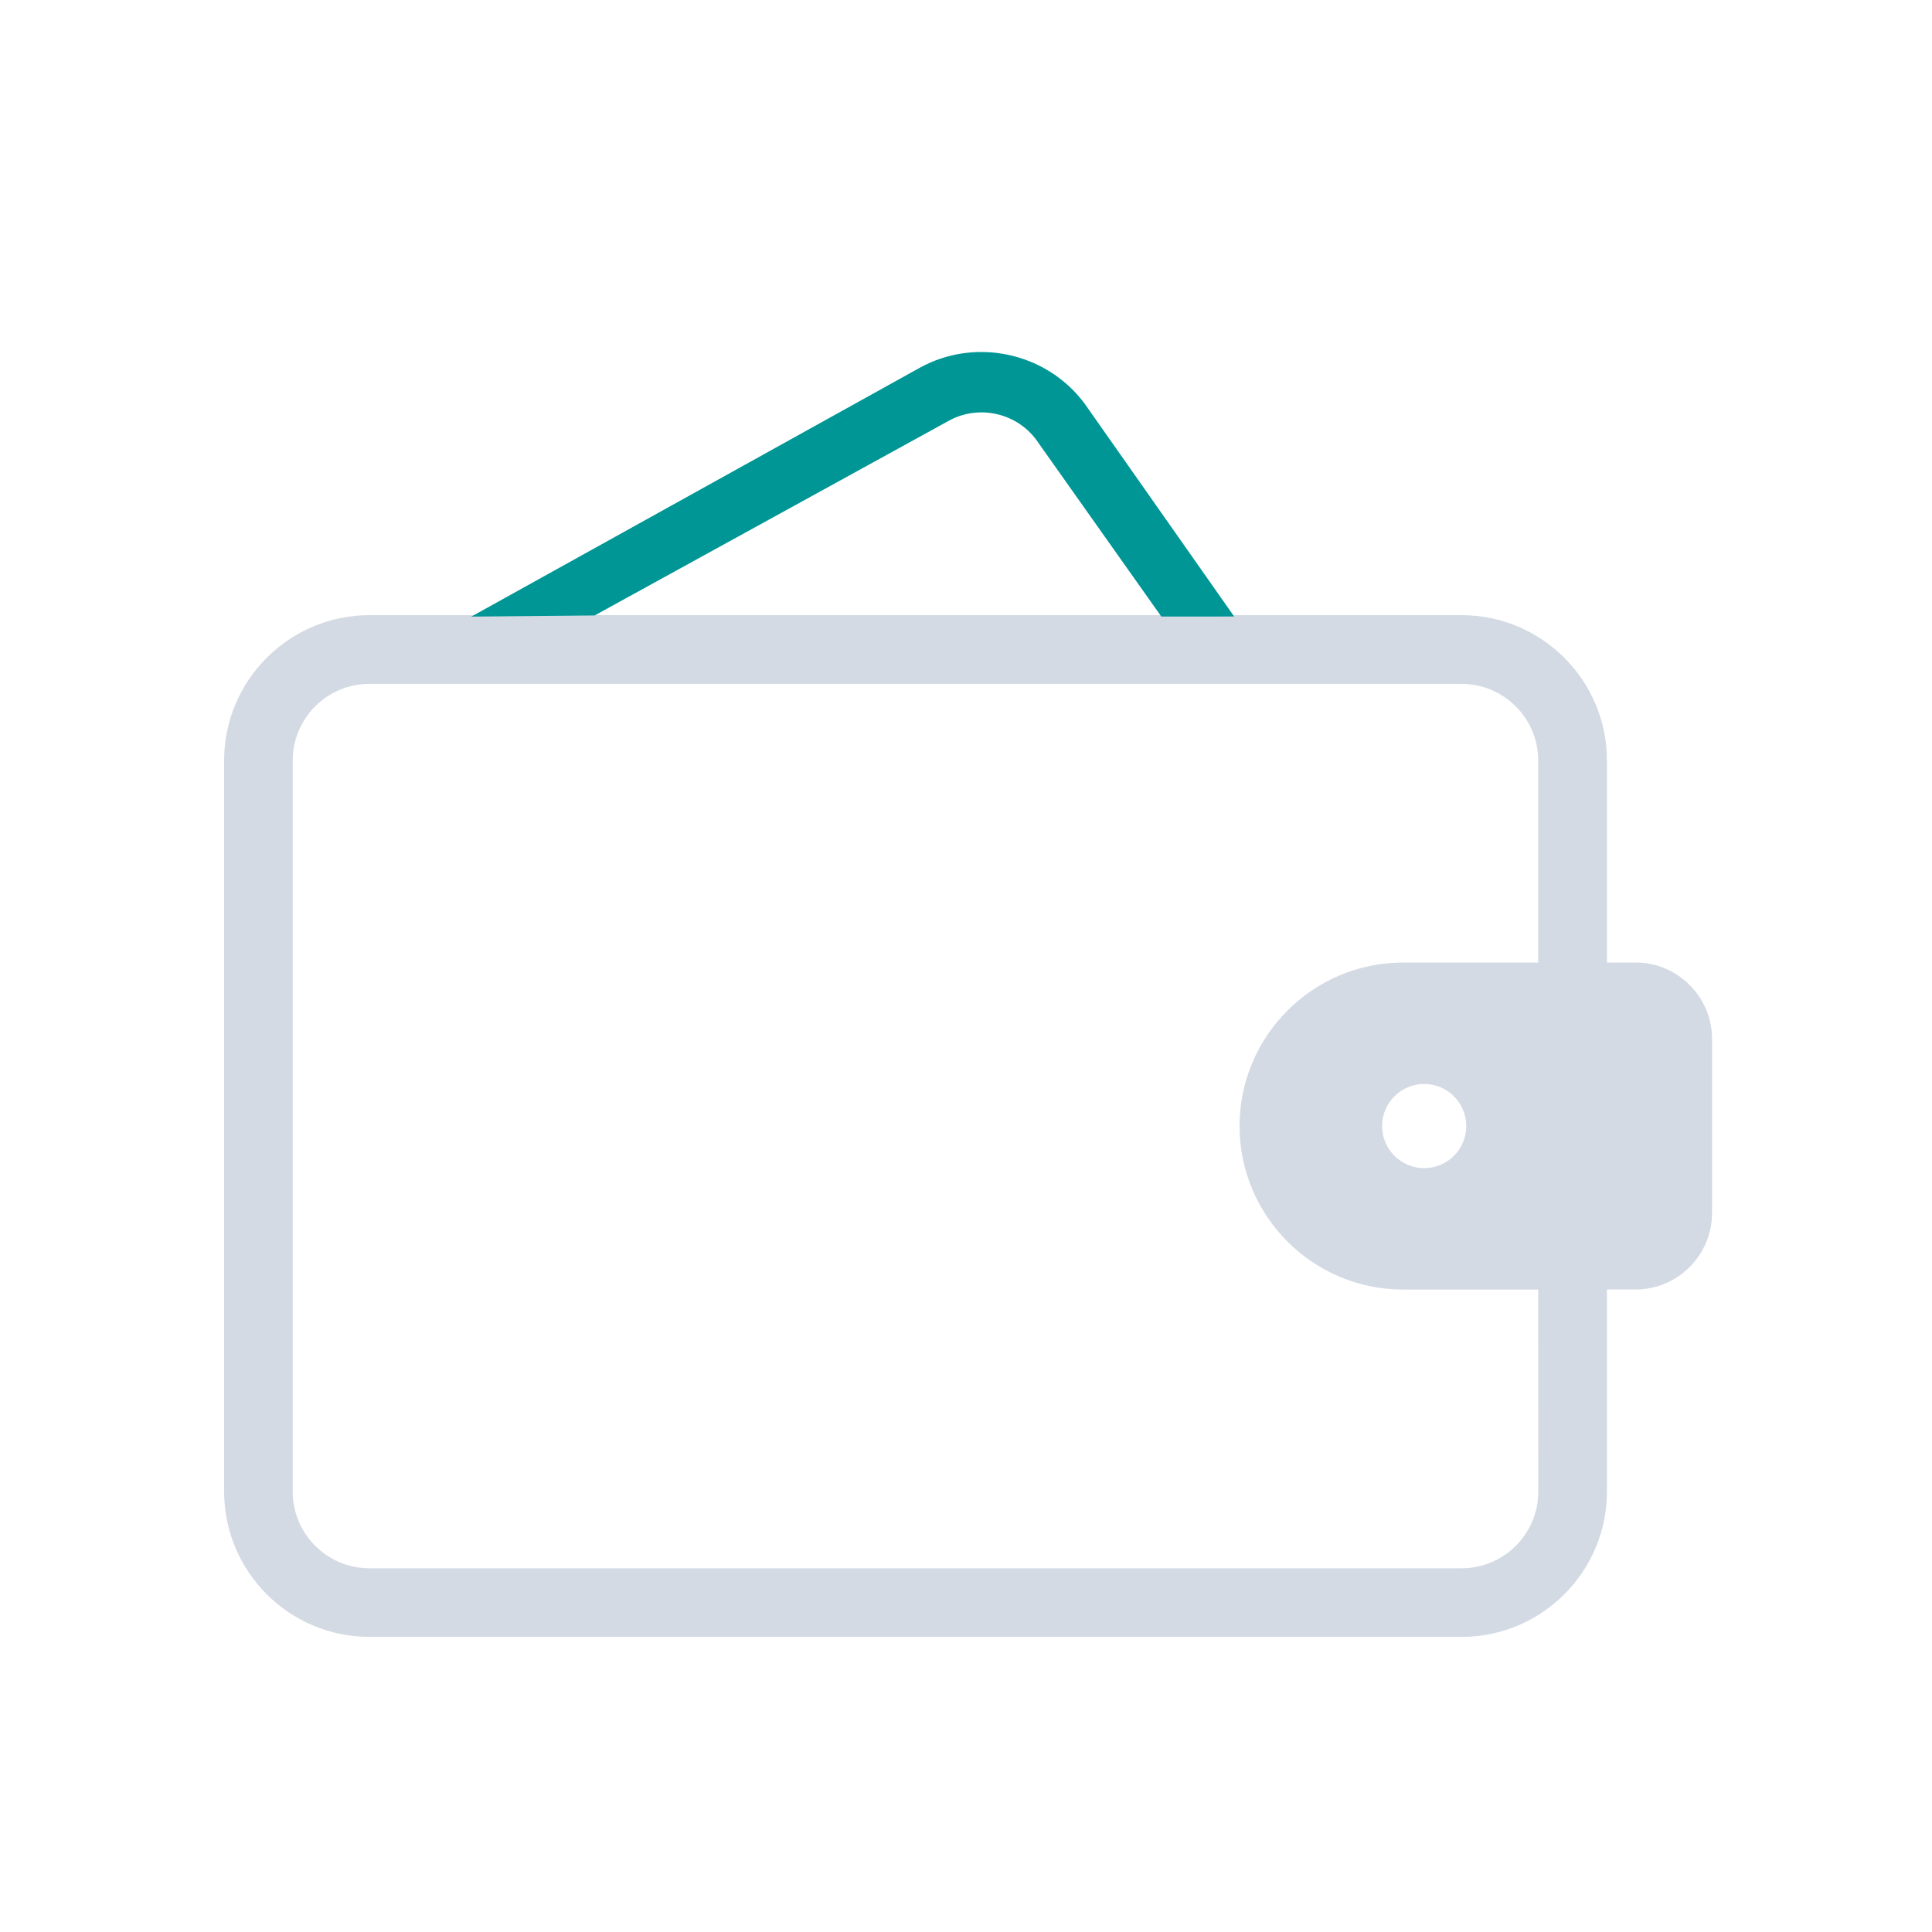 <?xml version="1.0" encoding="UTF-8" standalone="no"?>
<svg
   xmlns:dc="http://purl.org/dc/elements/1.1/"
   xmlns:cc="http://creativecommons.org/ns#"
   xmlns:rdf="http://www.w3.org/1999/02/22-rdf-syntax-ns#"
   xmlns:svg="http://www.w3.org/2000/svg"
   xmlns="http://www.w3.org/2000/svg"
   xmlns:sodipodi="http://sodipodi.sourceforge.net/DTD/sodipodi-0.dtd"
   xmlns:inkscape="http://www.inkscape.org/namespaces/inkscape"
   width="32"
   height="32"
   version="1.1"
   id="svg22"
   sodipodi:docname="wallet.svg"
   inkscape:version="1.0.2 (e86c870879, 2021-01-15)">
  <defs
     id="defs26" />
  <sodipodi:namedview
     pagecolor="#ffffff"
     bordercolor="#666666"
     borderopacity="1"
     objecttolerance="10"
     gridtolerance="10"
     guidetolerance="10"
     inkscape:pageopacity="0"
     inkscape:pageshadow="2"
     inkscape:window-width="1920"
     inkscape:window-height="1007"
     id="namedview24"
     showgrid="false"
     inkscape:zoom="8"
     inkscape:cx="30.825882"
     inkscape:cy="8.0860657"
     inkscape:window-x="0"
     inkscape:window-y="0"
     inkscape:window-maximized="1"
     inkscape:current-layer="svg22"
     inkscape:document-rotation="0">
    <inkscape:grid
       type="xygrid"
       id="grid930"
       originx="-0.032"
       originy="-0.198" />
  </sodipodi:namedview>
  <g
     id="g871"
     transform="translate(9.968,-22.198)" />
  <g
     id="wallet-closed">
    <rect
       style="opacity:0.001"
       width="32"
       height="32"
       x="32.09"
       y="-0.141"
       id="rect12-5" />
    <path
       d="m 59.179,15.802 h -0.473 v -3.347 c 0,-1.327 -1.08,-2.407 -2.407,-2.407 h -18.09 c -1.327,0 -2.407,1.08 -2.407,2.407 v 12.109 c 0,1.327 1.08,2.407 2.407,2.407 h 18.09 c 1.327,0 2.407,-1.08 2.407,-2.407 v -3.347 h 0.473 c 0.699,0 1.268,-0.569 1.268,-1.269 v -2.879 c 6.6e-5,-0.699 -0.569,-1.268 -1.268,-1.268 z m -4.197,2.708 c 0,-0.385 0.312,-0.697 0.697,-0.697 0.385,0 0.697,0.312 0.697,0.697 0,0.385 -0.312,0.697 -0.697,0.697 -0.385,0 -0.697,-0.312 -0.697,-0.697 z m 2.587,6.055 c 0,0.7 -0.57,1.27 -1.27,1.27 H 38.208 c -0.7,0 -1.27,-0.57 -1.27,-1.27 v -10.204 0 -1.137 0 -0.768 c 0,-0.7 0.57,-1.27 1.27,-1.27 h 18.09 c 0.7,0 1.27,0.57 1.27,1.27 v 0.768 0 1.137 0 1.441 h -2.239 c -1.493,0 -2.708,1.215 -2.708,2.708 0,1.493 1.215,2.708 2.708,2.708 h 2.239 z"
       id="path4-2"
       style="fill:#d3dae3;fill-opacity:1;stroke-width:0.066"
       sodipodi:nodetypes="scsssssssscsscssssssssssccccsssscccccssscs" />
  </g>
  <g
     id="22-22-wallet-open">
    <rect
       style="opacity:0.001;stroke-width:0.688"
       width="22"
       height="22"
       x="-0.055"
       y="-22.159"
       id="rect12-7" />
    <path
       d="m 11.765,-17.821 c 0.399,-0.223 0.909,-0.099 1.162,0.281 l 1.604,2.402 0.995,0.009 -1.947,-2.844 c -0.477,-0.719 -1.441,-0.953 -2.195,-0.531 l -6.038,3.361 1.491,0.016 z"
       id="path2-7-0"
       style="fill:#009696;fill-opacity:1;stroke-width:0.045"
       sodipodi:nodetypes="ccccccccc" />
    <path
       d="m 18.568,-11.198 h -0.325 v -2.301 c 0,-0.913 -0.742,-1.655 -1.655,-1.655 H 4.151 c -0.913,0 -1.655,0.742 -1.655,1.655 v 8.325 c 0,0.913 0.742,1.655 1.655,1.655 H 16.588 c 0.912,0 1.655,-0.742 1.655,-1.655 V -7.475 h 0.325 c 0.481,0 0.872,-0.391 0.872,-0.872 v -1.979 c 4.6e-5,-0.481 -0.391,-0.872 -0.872,-0.872 z m -2.886,1.862 c 0,-0.265 0.214,-0.479 0.479,-0.479 0.265,0 0.479,0.214 0.479,0.479 0,0.265 -0.214,0.479 -0.479,0.479 -0.265,0 -0.479,-0.214 -0.479,-0.479 z m 1.778,4.163 c 0,0.481 -0.392,0.873 -0.873,0.873 H 4.151 c -0.481,0 -0.873,-0.392 -0.873,-0.873 v -7.015 0 l 1e-7,-0.782 v 0 -0.528 c 0,-0.481 0.392,-0.873 0.873,-0.873 H 16.588 c 0.481,0 0.873,0.392 0.873,0.873 v 0.528 0 0.782 0 0.991 h -1.54 c -1.027,0 -1.862,0.835 -1.862,1.862 0,1.027 0.835,1.862 1.862,1.862 h 1.54 z"
       id="path4-9"
       style="fill:#d3dae3;fill-opacity:1;stroke-width:0.045"
       sodipodi:nodetypes="scsssssssscsscssssssssssccccsssscccccssscs" />
  </g>
  <g
     id="22-22-wallet-closed">
    <rect
       style="opacity:0.001;stroke-width:0.688"
       width="22"
       height="22"
       x="32.017"
       y="-22.029"
       id="rect12-7-6" />
    <path
       d="m 50.64,-11.069 h -0.325 v -2.301 c 0,-0.913 -0.742,-1.655 -1.655,-1.655 H 36.223 c -0.913,0 -1.655,0.742 -1.655,1.655 v 8.325 c 0,0.913 0.742,1.655 1.655,1.655 H 48.66 c 0.912,0 1.655,-0.742 1.655,-1.655 v -2.301 h 0.325 c 0.481,0 0.872,-0.391 0.872,-0.872 v -1.979 c 4.6e-5,-0.481 -0.391,-0.872 -0.872,-0.872 z m -2.886,1.862 c 0,-0.265 0.214,-0.479 0.479,-0.479 0.265,0 0.479,0.214 0.479,0.479 0,0.265 -0.214,0.479 -0.479,0.479 -0.265,0 -0.479,-0.214 -0.479,-0.479 z m 1.778,4.163 c 0,0.481 -0.392,0.873 -0.873,0.873 H 36.223 c -0.481,0 -0.873,-0.392 -0.873,-0.873 v -7.015 0 l 4e-6,-0.782 v 0 -0.528 c 0,-0.481 0.392,-0.873 0.873,-0.873 h 12.437 c 0.481,0 0.873,0.392 0.873,0.873 v 0.528 0 0.782 0 0.991 h -1.54 c -1.027,0 -1.862,0.835 -1.862,1.862 0,1.027 0.835,1.862 1.862,1.862 h 1.54 z"
       id="path4-9-6"
       style="fill:#d3dae3;fill-opacity:1;stroke-width:0.045"
       sodipodi:nodetypes="scsssssssscsscssssssssssccccsssscccccssscs" />
  </g>
  <g
     id="wallet-open">
    <rect
       style="opacity:0.001"
       width="32"
       height="32"
       x="-3.5205079e-07"
       y="-1.2588501e-09"
       id="rect12-5-7" />
    <path
       d="m 27.089,15.943 h -0.473 v -3.347 c 0,-1.327 -1.08,-2.407 -2.407,-2.407 h -18.09 c -1.327,0 -2.407,1.08 -2.407,2.407 v 12.109 c 0,1.327 1.08,2.407 2.407,2.407 h 18.09 c 1.327,0 2.407,-1.08 2.407,-2.407 v -3.347 h 0.473 c 0.699,0 1.268,-0.569 1.268,-1.269 v -2.879 c 6.6e-5,-0.699 -0.569,-1.268 -1.268,-1.268 z m -4.197,2.708 c 0,-0.385 0.312,-0.697 0.697,-0.697 0.385,0 0.697,0.312 0.697,0.697 0,0.385 -0.312,0.697 -0.697,0.697 -0.385,0 -0.697,-0.312 -0.697,-0.697 z m 2.587,6.055 c 0,0.7 -0.57,1.27 -1.27,1.27 H 6.118 c -0.7,0 -1.27,-0.57 -1.27,-1.27 v -10.204 0 -1.137 0 -0.768 c 0,-0.7 0.57,-1.27 1.27,-1.27 h 18.09 c 0.7,0 1.27,0.57 1.27,1.27 v 0.768 0 1.137 0 1.441 h -2.239 c -1.493,0 -2.708,1.215 -2.708,2.708 0,1.493 1.215,2.708 2.708,2.708 h 2.239 z"
       id="path4-2-9"
       style="fill:#d3dae3;fill-opacity:1;stroke-width:0.066"
       sodipodi:nodetypes="scsssssssscsscssssssssssccccsssscccccssscs" />
    <path
       d="m 15.71,6.972 c 0.511,-0.285 1.164,-0.127 1.487,0.36 l 2.038,2.88 1.207,-7.07e-4 -2.411,-3.432 C 17.42,5.857 16.186,5.559 15.222,6.098 L 7.806,10.213 9.849,10.194 Z"
       id="path2-7-0-2"
       style="fill:#009696;fill-opacity:1;stroke-width:0.058"
       sodipodi:nodetypes="ccccccccc" />
  </g>
</svg>
